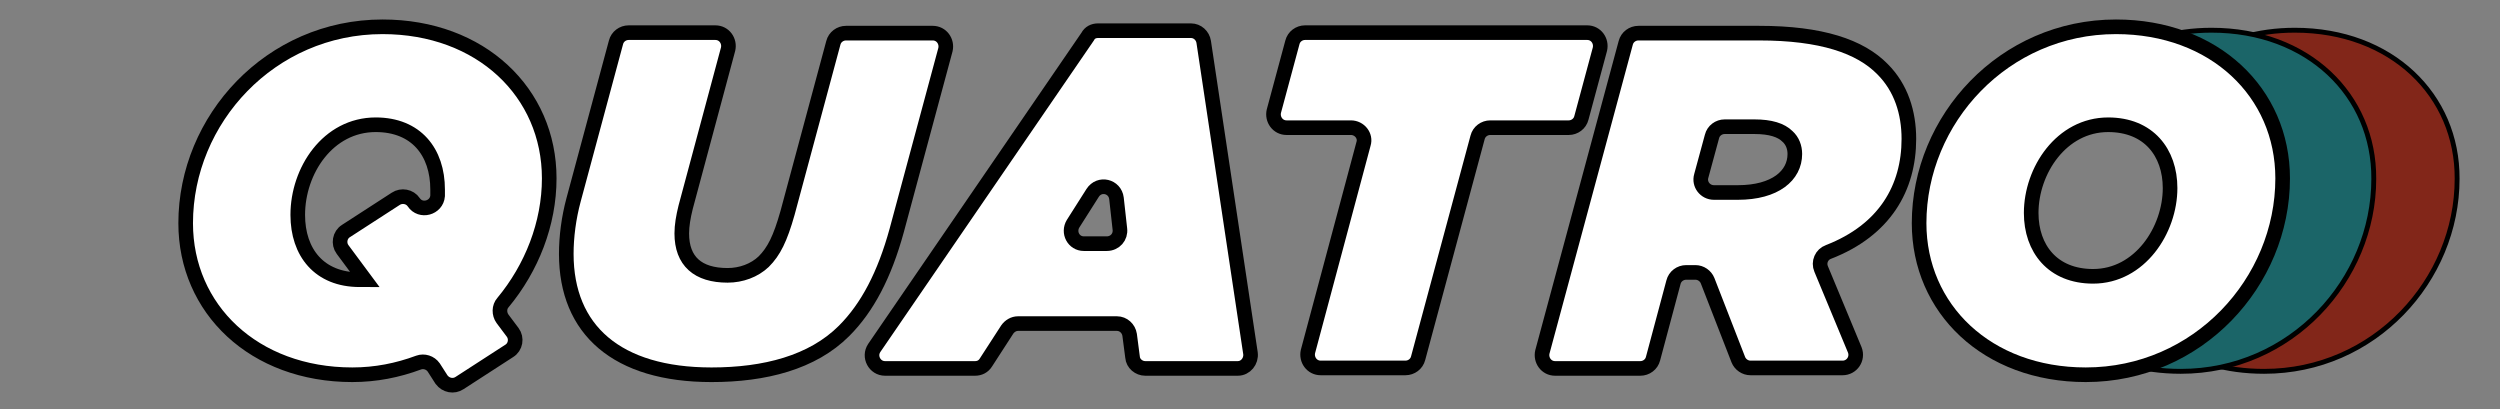 <?xml version="1.0" encoding="utf-8"?>
<!-- Generator: Adobe Illustrator 27.3.1, SVG Export Plug-In . SVG Version: 6.00 Build 0)  -->
<svg version="1.1" id="Layer_1" xmlns="http://www.w3.org/2000/svg" xmlns:xlink="http://www.w3.org/1999/xlink" x="0px" y="0px"
	 viewBox="0 0 513 84" style="enable-background:new 0 0 513 84;" xml:space="preserve">
<rect x="0" y="0" width="513" height="84" fill="#808080" stroke="none"/>
<style type="text/css">
	.st0{fill:#822619;stroke:#000000;stroke-miterlimit:10;}
	.st1{fill:#1B6568;stroke:#000000;stroke-miterlimit:10;}
	.st2{fill:#FFFFFF;stroke:#000000;stroke-width:3;stroke-miterlimit:10;}
</style>
<g>
	<path class="st0" d="M470.9,6.2c-3.8,0-7.4,0.5-10.9,1.5c13.7,3.9,22.4,15.2,22.4,29c0,17.4-11.8,33.2-28.8,38
		c3.4,1,7.1,1.5,11,1.5c22.6,0,39.6-18.7,39.6-39.5C504.3,19.5,490.7,6.2,470.9,6.2z"/>
</g>
<g>
	<path class="st1" d="M453.8,6.2c-3.8,0-7.4,0.5-10.9,1.5c13.7,3.9,22.4,15.2,22.4,29c0,17.4-11.8,33.2-28.8,38
		c3.4,1,7.1,1.5,11,1.5c22.6,0,39.6-18.7,39.6-39.5C487.2,19.5,473.6,6.2,453.8,6.2z"/>
</g>
<g>
	<path class="st2" d="M89,75.4c-0.7-1-2-1.4-3.1-1c-4.3,1.6-8.8,2.5-13.6,2.5c-20.2,0-34.2-13.5-34.2-31.1
		c0-21.3,17.4-40.3,40.4-40.3c20.2,0,34.2,13.5,34.2,31.1c0,9.3-3.6,18.4-9.5,25.5c-0.8,0.9-0.8,2.3-0.1,3.3l2.1,2.8
		c0.9,1.2,0.6,3-0.7,3.8l-10.2,6.6c-1.2,0.8-2.8,0.5-3.7-0.7L89,75.4z M74.9,57.4l-4.6-6.2c-0.9-1.2-0.6-3,0.7-3.8l10.2-6.6
		c1.2-0.8,2.9-0.5,3.7,0.7v0c1.4,2.1,4.7,1.2,4.9-1.3c0-0.4,0-0.9,0-1.3c0-7.7-4.4-13.3-12.7-13.3c-9.8,0-16,9.4-16,18.5
		c0,7.7,4.4,13.3,12.7,13.3C74.1,57.4,74.5,57.4,74.9,57.4z"/>
	<path class="st2" d="M116.2,52.1c0-3.5,0.5-7.4,1.5-11.1l8.7-32.3c0.3-1.2,1.4-2,2.6-2h17.8c1.8,0,3,1.7,2.6,3.4l-8.7,32.4
		c-0.5,2-0.8,3.8-0.8,5.4c0,5.7,3.3,8.6,9.4,8.6c2.8,0,5.5-1,7.4-2.8c2.1-2.1,3.4-4.7,4.9-10l9.4-34.9c0.3-1.2,1.4-2,2.6-2h17.8
		c1.8,0,3,1.7,2.6,3.4l-10,37.1c-2.5,9.1-6,15.8-10.8,20.6c-6.5,6.5-16.3,9-27.2,9C126.6,76.9,116.2,67.7,116.2,52.1z"/>
	<path class="st2" d="M225.3,6.3h19.1c1.3,0,2.4,1,2.6,2.3l9.6,63.9c0.2,1.6-1,3.1-2.6,3.1h-19c-1.3,0-2.5-1-2.6-2.3l-0.6-4.6
		c-0.2-1.3-1.3-2.3-2.6-2.3h-20.3c-0.9,0-1.7,0.5-2.2,1.2l-4.4,6.8c-0.5,0.8-1.3,1.2-2.2,1.2h-18.5c-2.1,0-3.4-2.4-2.2-4.2
		l43.8-63.9C223.6,6.7,224.4,6.3,225.3,6.3z M229.8,47l-0.7-6.3c-0.3-2.5-3.5-3.3-4.9-1.1l-4,6.3c-1.1,1.8,0.1,4.1,2.2,4.1h4.7
		C228.8,50,230,48.6,229.8,47z"/>
	<path class="st2" d="M277.2,26.2H264c-1.8,0-3-1.7-2.6-3.4l3.8-14.1c0.3-1.2,1.4-2,2.6-2h57.9c1.8,0,3,1.7,2.6,3.4l-3.8,14.1
		c-0.3,1.2-1.4,2-2.6,2h-16.1c-1.2,0-2.3,0.8-2.6,2L291,73.5c-0.3,1.2-1.4,2-2.6,2h-17.4c-1.8,0-3-1.7-2.6-3.4l11.4-42.6
		C280.3,27.9,279,26.2,277.2,26.2z"/>
	<path class="st2" d="M333.6,8.8c0.3-1.2,1.4-2,2.6-2h24.8c12.7,0,20.7,2.7,25.3,7.4c3.8,3.8,5.4,8.9,5.4,14.3
		c0,10-4.9,18.7-16.5,23.2c-1.4,0.5-2.1,2.1-1.5,3.5l6.9,16.6c0.7,1.8-0.6,3.7-2.5,3.7h-18.9c-1.1,0-2.1-0.7-2.5-1.7l-6.3-16.2
		c-0.4-1-1.4-1.7-2.5-1.7H346c-1.2,0-2.3,0.8-2.6,2l-4.2,15.7c-0.3,1.2-1.4,2-2.6,2h-17.5c-1.8,0-3-1.7-2.6-3.4L333.6,8.8z
		 M356.6,39.5c7.7,0,11.7-3.5,11.7-7.9c0-1.4-0.5-2.7-1.5-3.6c-1.3-1.3-3.5-2-6.8-2h-6.1c-1.2,0-2.3,0.8-2.6,2l-2.2,8.1
		c-0.5,1.7,0.8,3.4,2.6,3.4H356.6z"/>
	<path class="st2" d="M393.8,45.8c0-21.3,17.4-40.3,40.4-40.3c20.2,0,34.2,13.5,34.2,31.1c0,21.3-17.4,40.3-40.4,40.3
		C407.7,76.9,393.8,63.3,393.8,45.8z M445.3,38.6c0-7.3-4.4-13-12.7-13c-9.6,0-15.8,9.4-15.8,18.1c0,7.3,4.4,13,12.7,13
		C439.1,56.7,445.3,47.2,445.3,38.6z"/>
</g>
</svg>

